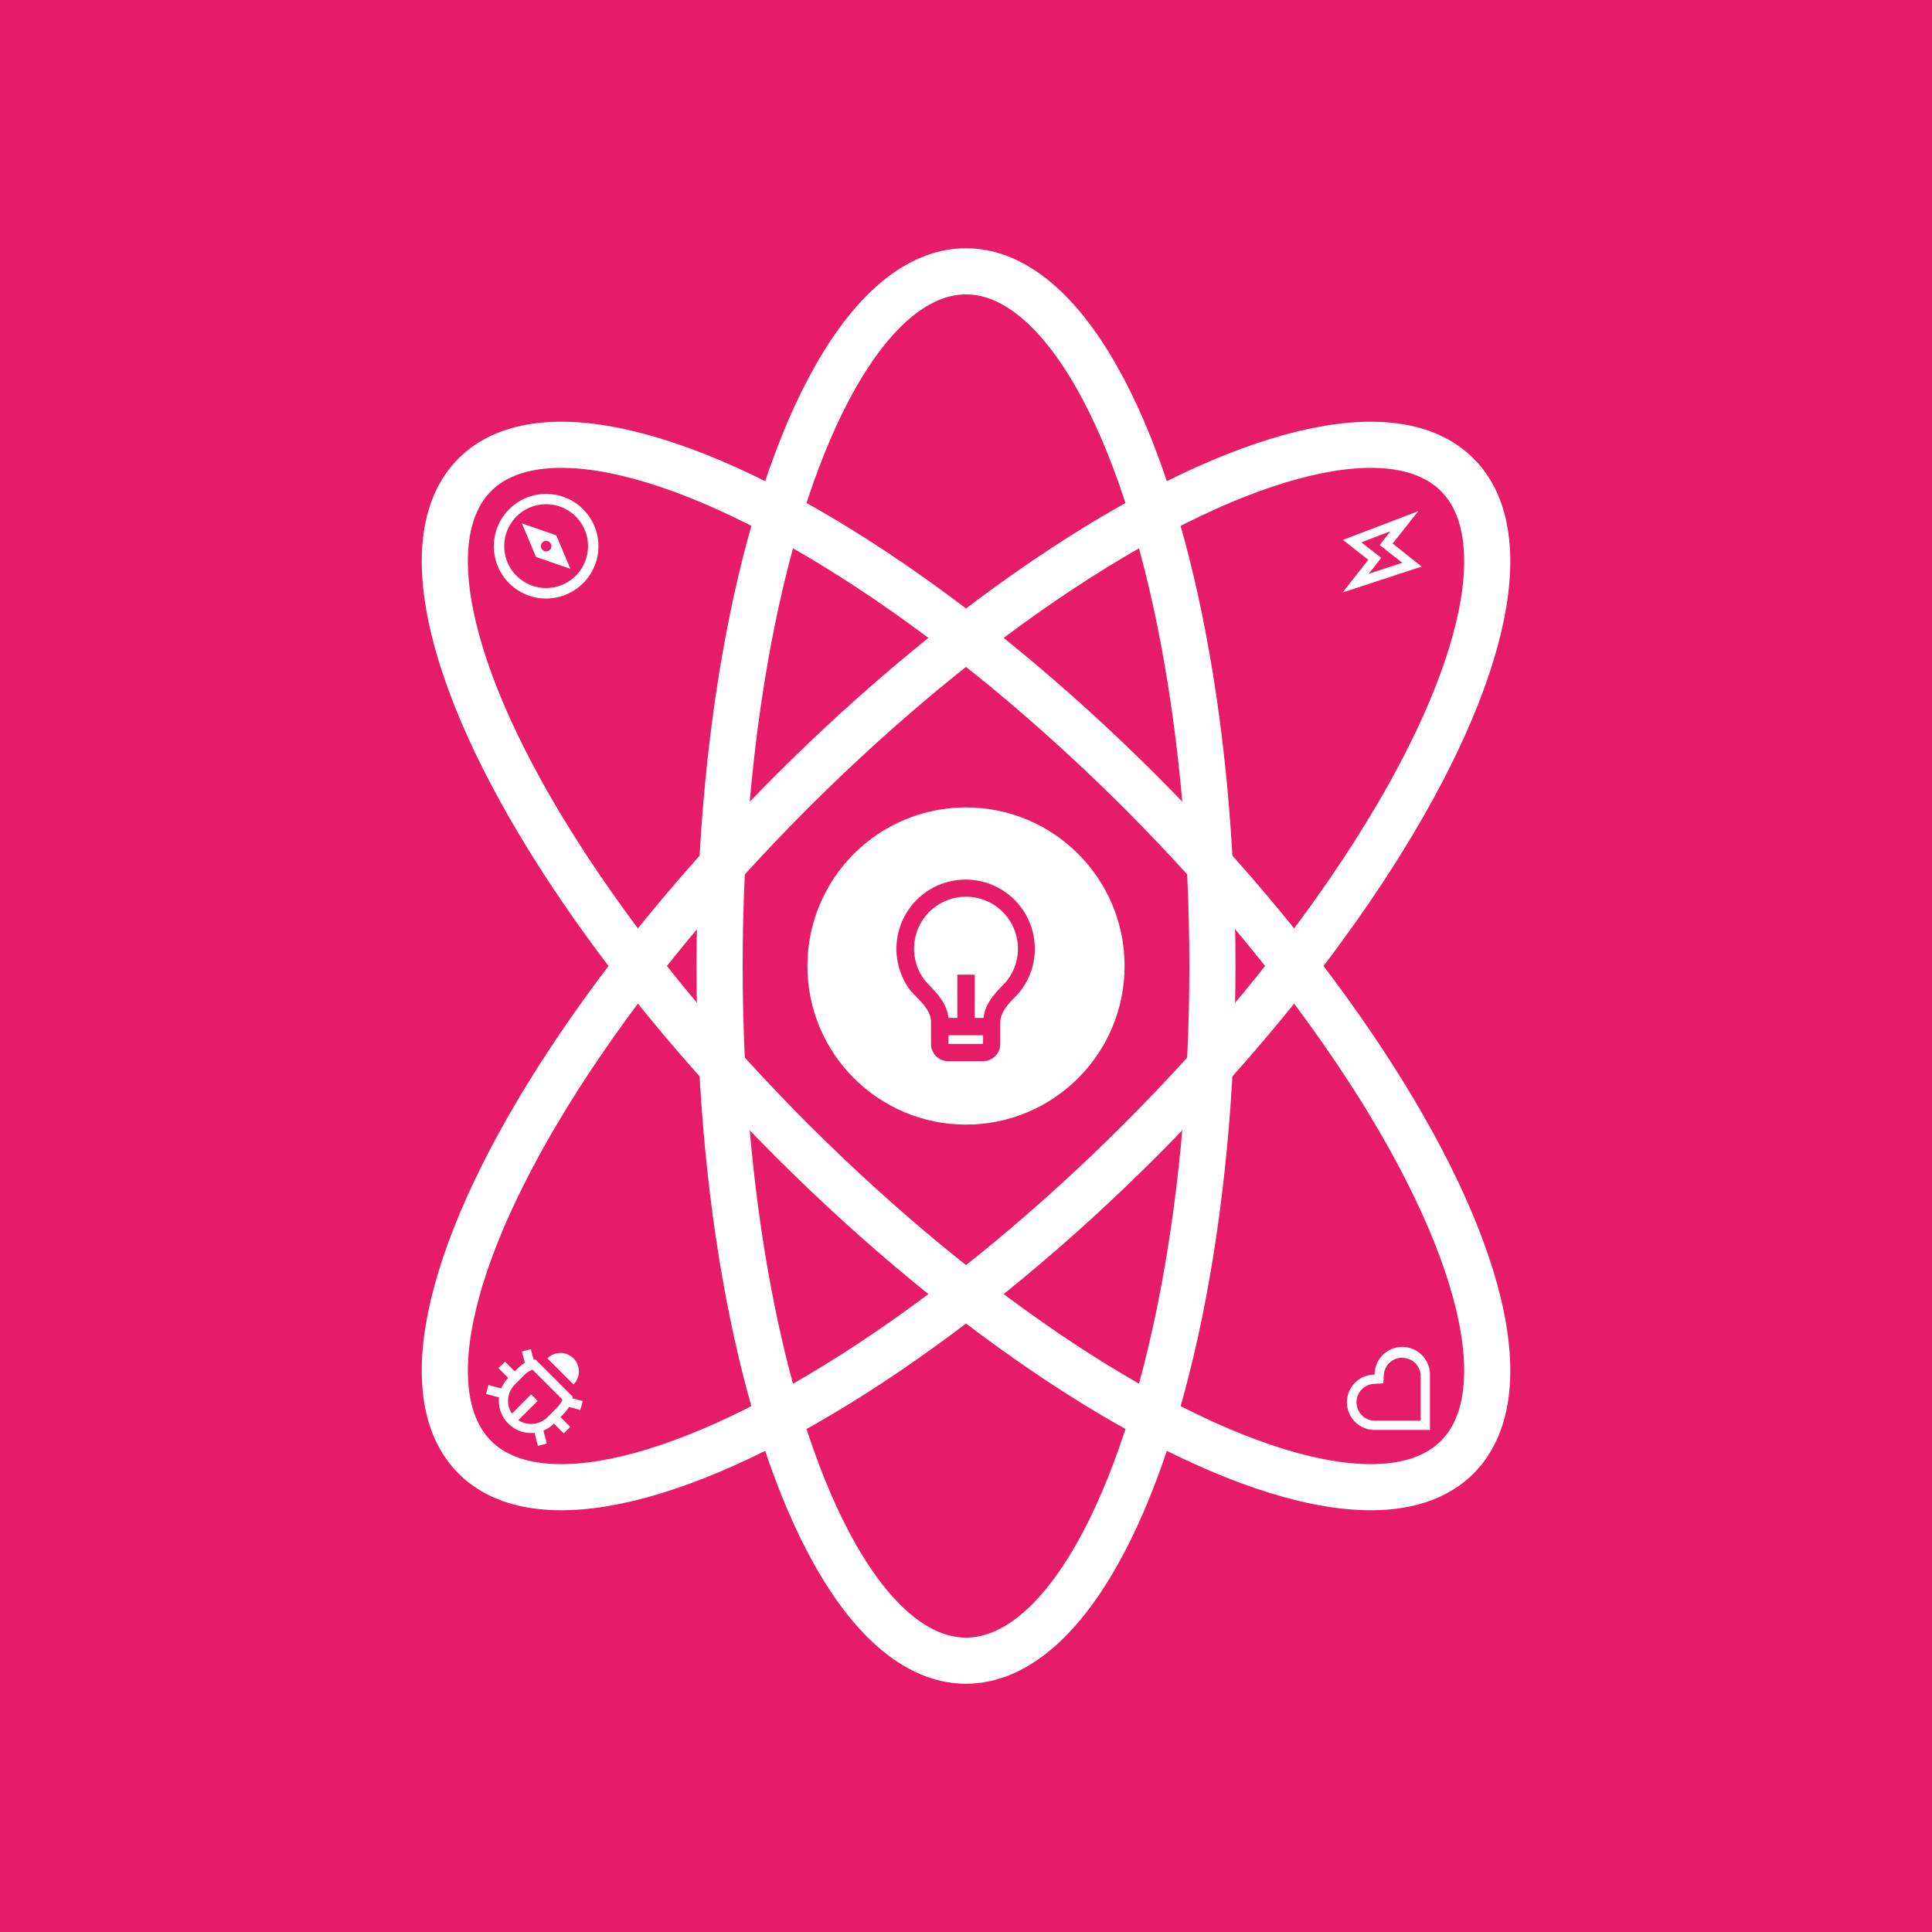 <svg xmlns="http://www.w3.org/2000/svg" viewBox="0 0 418.84 418.84"><defs><style>.cls-1{fill:#e71c66;}.cls-2,.cls-4{fill:#fff;}.cls-2,.cls-3{stroke:#fff;stroke-miterlimit:10;}.cls-3{fill:none;stroke-width:10px;}</style></defs><title>logo</title><g id="Layer_2" data-name="Layer 2"><g id="logo"><g id="logo-2" data-name="logo"><rect id="Background" class="cls-1" width="418.84" height="418.84"/><circle class="cls-2" cx="209.42" cy="209.42" r="33.88"/><ellipse class="cls-3" cx="209.42" cy="209.42" rx="53.42" ry="150.6"/><ellipse class="cls-3" cx="209.42" cy="209.42" rx="150.6" ry="53.42" transform="translate(-86.74 209.42) rotate(-45)"/><ellipse class="cls-3" cx="209.42" cy="209.42" rx="53.42" ry="150.6" transform="translate(-86.74 209.42) rotate(-45)"/><path id="Lightbulb" class="cls-1" d="M205.62,220.68h1.92V211.3h3.76v9.38h1.92c.25-2.26,1.4-4.12,3.27-6.15.21-.23,1.56-1.63,1.72-1.83a11.26,11.26,0,1,0-17.58,0c.16.2,1.51,1.6,1.72,1.83C204.22,216.56,205.37,218.42,205.62,220.68Zm0,3.75v1.88h7.5v-1.88Zm-8-9.38a15,15,0,1,1,23.44,0c-1.17,1.45-4.21,3.75-4.21,6.57v4.69a3.75,3.75,0,0,1-3.76,3.75h-7.5a3.75,3.75,0,0,1-3.76-3.75v-4.69C201.91,218.8,198.86,216.5,197.7,215.05Z"/><path id="Explorer" class="cls-4" d="M117.26,118.43a1.14,1.14,0,1,0,1.1-1.17A1.13,1.13,0,0,0,117.26,118.43Zm-10.2.32a11.34,11.34,0,1,1,11.7,11A11.33,11.33,0,0,1,107.06,118.75Zm2.26-.07a9.08,9.08,0,1,0,8.79-9.36A9.07,9.07,0,0,0,109.32,118.68Zm14.34,4.65-7.46-2.6-3.07-7.28,7.46,2.6Z"/><path id="Love" class="cls-4" d="M298,298a6,6,0,0,1,12,0v12H298a6,6,0,0,1,0-12Zm6-3.67a4,4,0,0,0-4,3.78l-.1,1.79-1.79.1a4,4,0,0,0-.06,8H308v-9.94A4,4,0,0,0,304,294.37Z"/><path id="Fear" class="cls-4" d="M112.38,307.87a5,5,0,0,0,6.29-.63l2.13-2.12a5.28,5.28,0,0,0,1.12-1.71l-6.49-6.49a5.12,5.12,0,0,0-1.71,1.12l-2.12,2.13a5,5,0,0,0-.63,6.29l4.17-4.17,1.41,1.41ZM108.67,301a7,7,0,0,1,1.52-2.28l-2.12-2.12,1.41-1.41,2.12,2.12.71-.71a7.37,7.37,0,0,1,1.49-1.14l-.66-2.47,1.93-.51.6,2.25.36-.07,8.12,8.12c0,.12,0,.24-.07.36l2.25.6-.52,1.93-2.46-.66a7.66,7.66,0,0,1-1.14,1.49l-.71.71,2.12,2.12-1.41,1.41-2.12-2.12a7.06,7.06,0,0,1-2.28,1.52l.74,2.79-1.93.52-.75-2.82a7,7,0,0,1-7.69-7.69l-2.82-.75.52-1.93,2.79.74Zm10-6.52a4,4,0,0,1,5.66,5.66Z"/><path id="Aggressior" class="cls-4" d="M301.91,117.83l6.29,5-17.13,5.61,5.56-7.08-5.5-4.32,16.34-6.23Zm-2.81.34,2.34-3-6.3,2.4,4.3,3.38-2.72,3.45L304,122Z"/></g></g></g></svg>